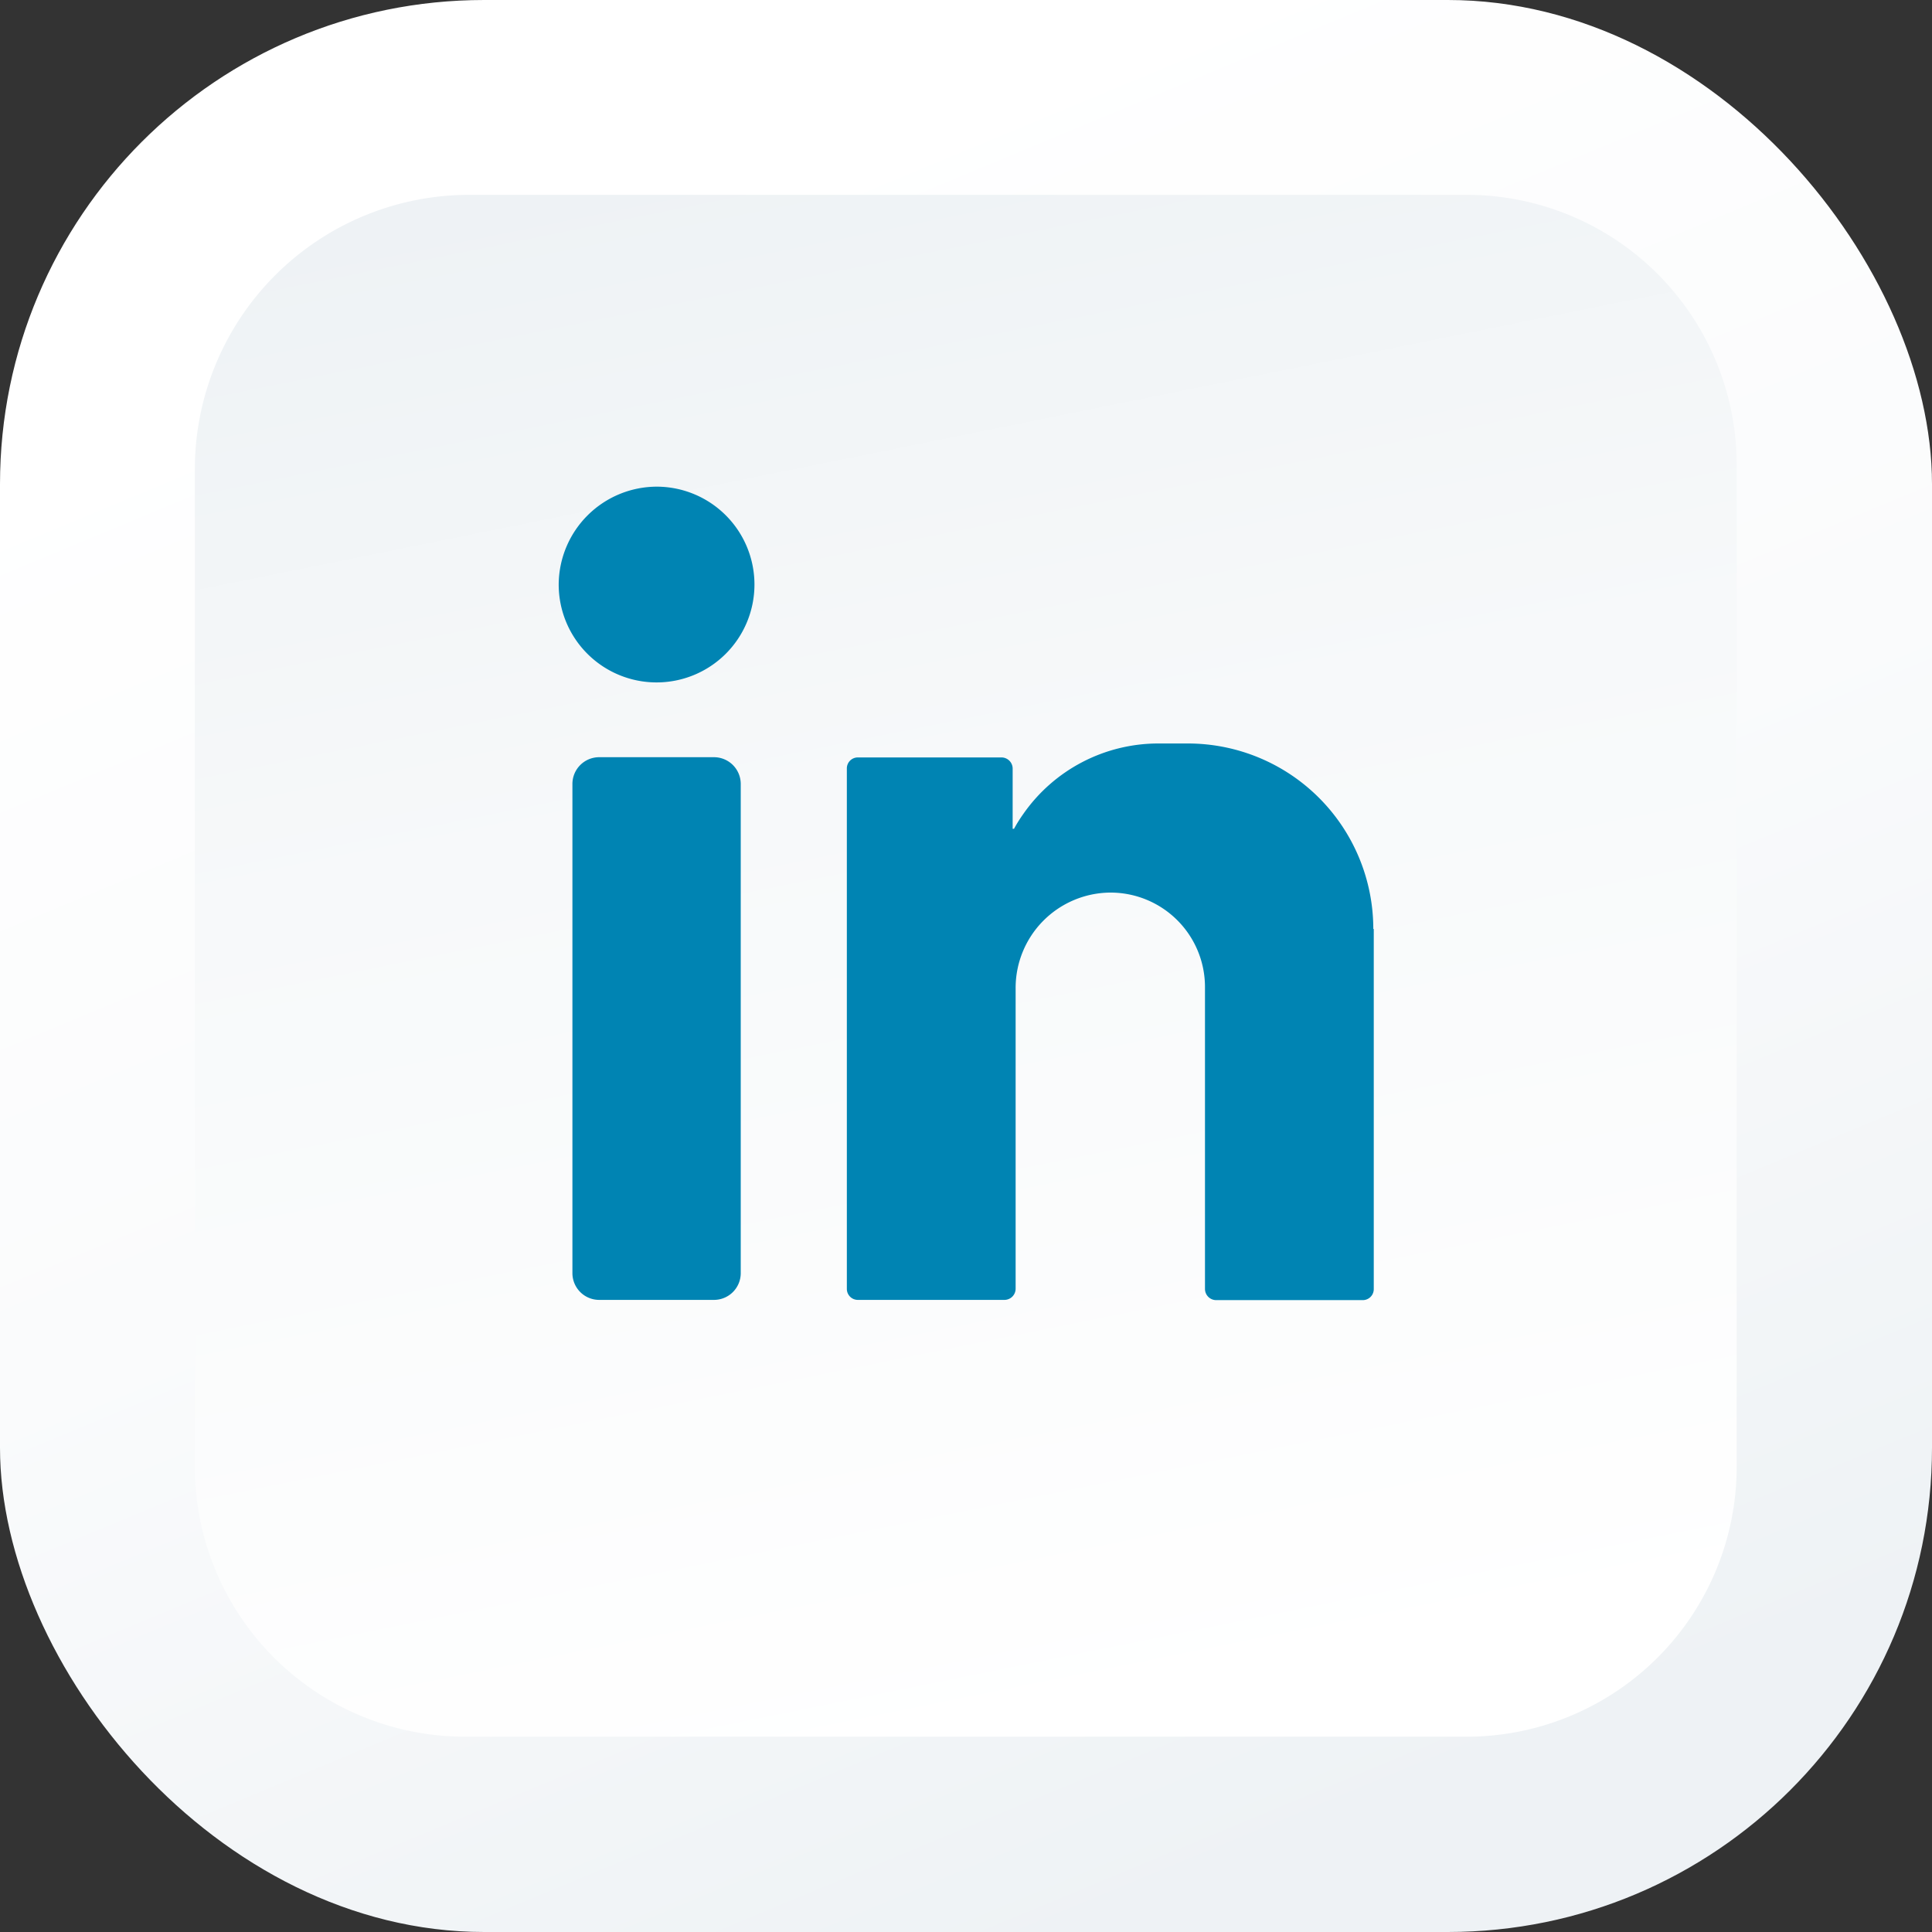 <svg id="Layer_1" data-name="Layer 1" xmlns="http://www.w3.org/2000/svg" xmlns:xlink="http://www.w3.org/1999/xlink" viewBox="0 0 84.48 84.48"><rect x="0" y="0" width="84.48" height="84.48" fill="#333333" stroke="none"/><defs><style>.cls-1{fill:url(#Безымянный_градиент_58);}.cls-2{fill:url(#Безымянный_градиент_82);}.cls-3{fill:#0084b3;}</style><linearGradient id="Безымянный_градиент_58" x1="58.15" y1="80.51" x2="28.12" y2="8.29" gradientUnits="userSpaceOnUse"><stop offset="0" stop-color="#eef2f5"/><stop offset="0.51" stop-color="#fafbfc"/><stop offset="1" stop-color="#fff"/></linearGradient><linearGradient id="Безымянный_градиент_82" x1="42.39" y1="13.71" x2="56.46" y2="83.29" gradientUnits="userSpaceOnUse"><stop offset="0" stop-color="#eef2f5"/><stop offset="0.4" stop-color="#f7f9fa"/><stop offset="1" stop-color="#fff"/></linearGradient></defs><rect class="cls-1" width="84.48" height="84.48" rx="21.17"/><path class="cls-2" d="M71.62,83.66H27.82A11.81,11.81,0,0,1,16,71.86V28.24a12,12,0,0,1,12-12H71.62a11.81,11.81,0,0,1,11.8,11.8v43.8A11.81,11.81,0,0,1,71.62,83.66Z" transform="translate(-7.48 -7.72)"/><path class="cls-3" d="M36.21,29a4.28,4.28,0,1,1-4.3,4.27A4.3,4.3,0,0,1,36.21,29Zm0,0" transform="translate(-7.48 -7.72)"/><path class="cls-3" d="M38.69,64.56h-5a1.17,1.17,0,0,1-1.18-1.17V42a1.17,1.17,0,0,1,1.18-1.17h5A1.17,1.17,0,0,1,39.87,42V63.39a1.17,1.17,0,0,1-1.18,1.17Zm0,0" transform="translate(-7.48 -7.72)"/><path class="cls-3" d="M67.53,48.34a8.11,8.11,0,0,0-8.11-8.11H58.14a7.2,7.2,0,0,0-5.92,3.09,6.18,6.18,0,0,0-.4.64h-.06V41.33a.49.49,0,0,0-.49-.49H45a.48.48,0,0,0-.49.49V64.08a.48.48,0,0,0,.49.48H51.4a.49.49,0,0,0,.49-.49V50.93A4.17,4.17,0,0,1,56,46.75a4.13,4.13,0,0,1,4.17,4.13v13.2a.49.49,0,0,0,.49.49h6.41a.48.48,0,0,0,.48-.49V48.34Zm0,0" transform="translate(-7.48 -7.72)"/></svg>
